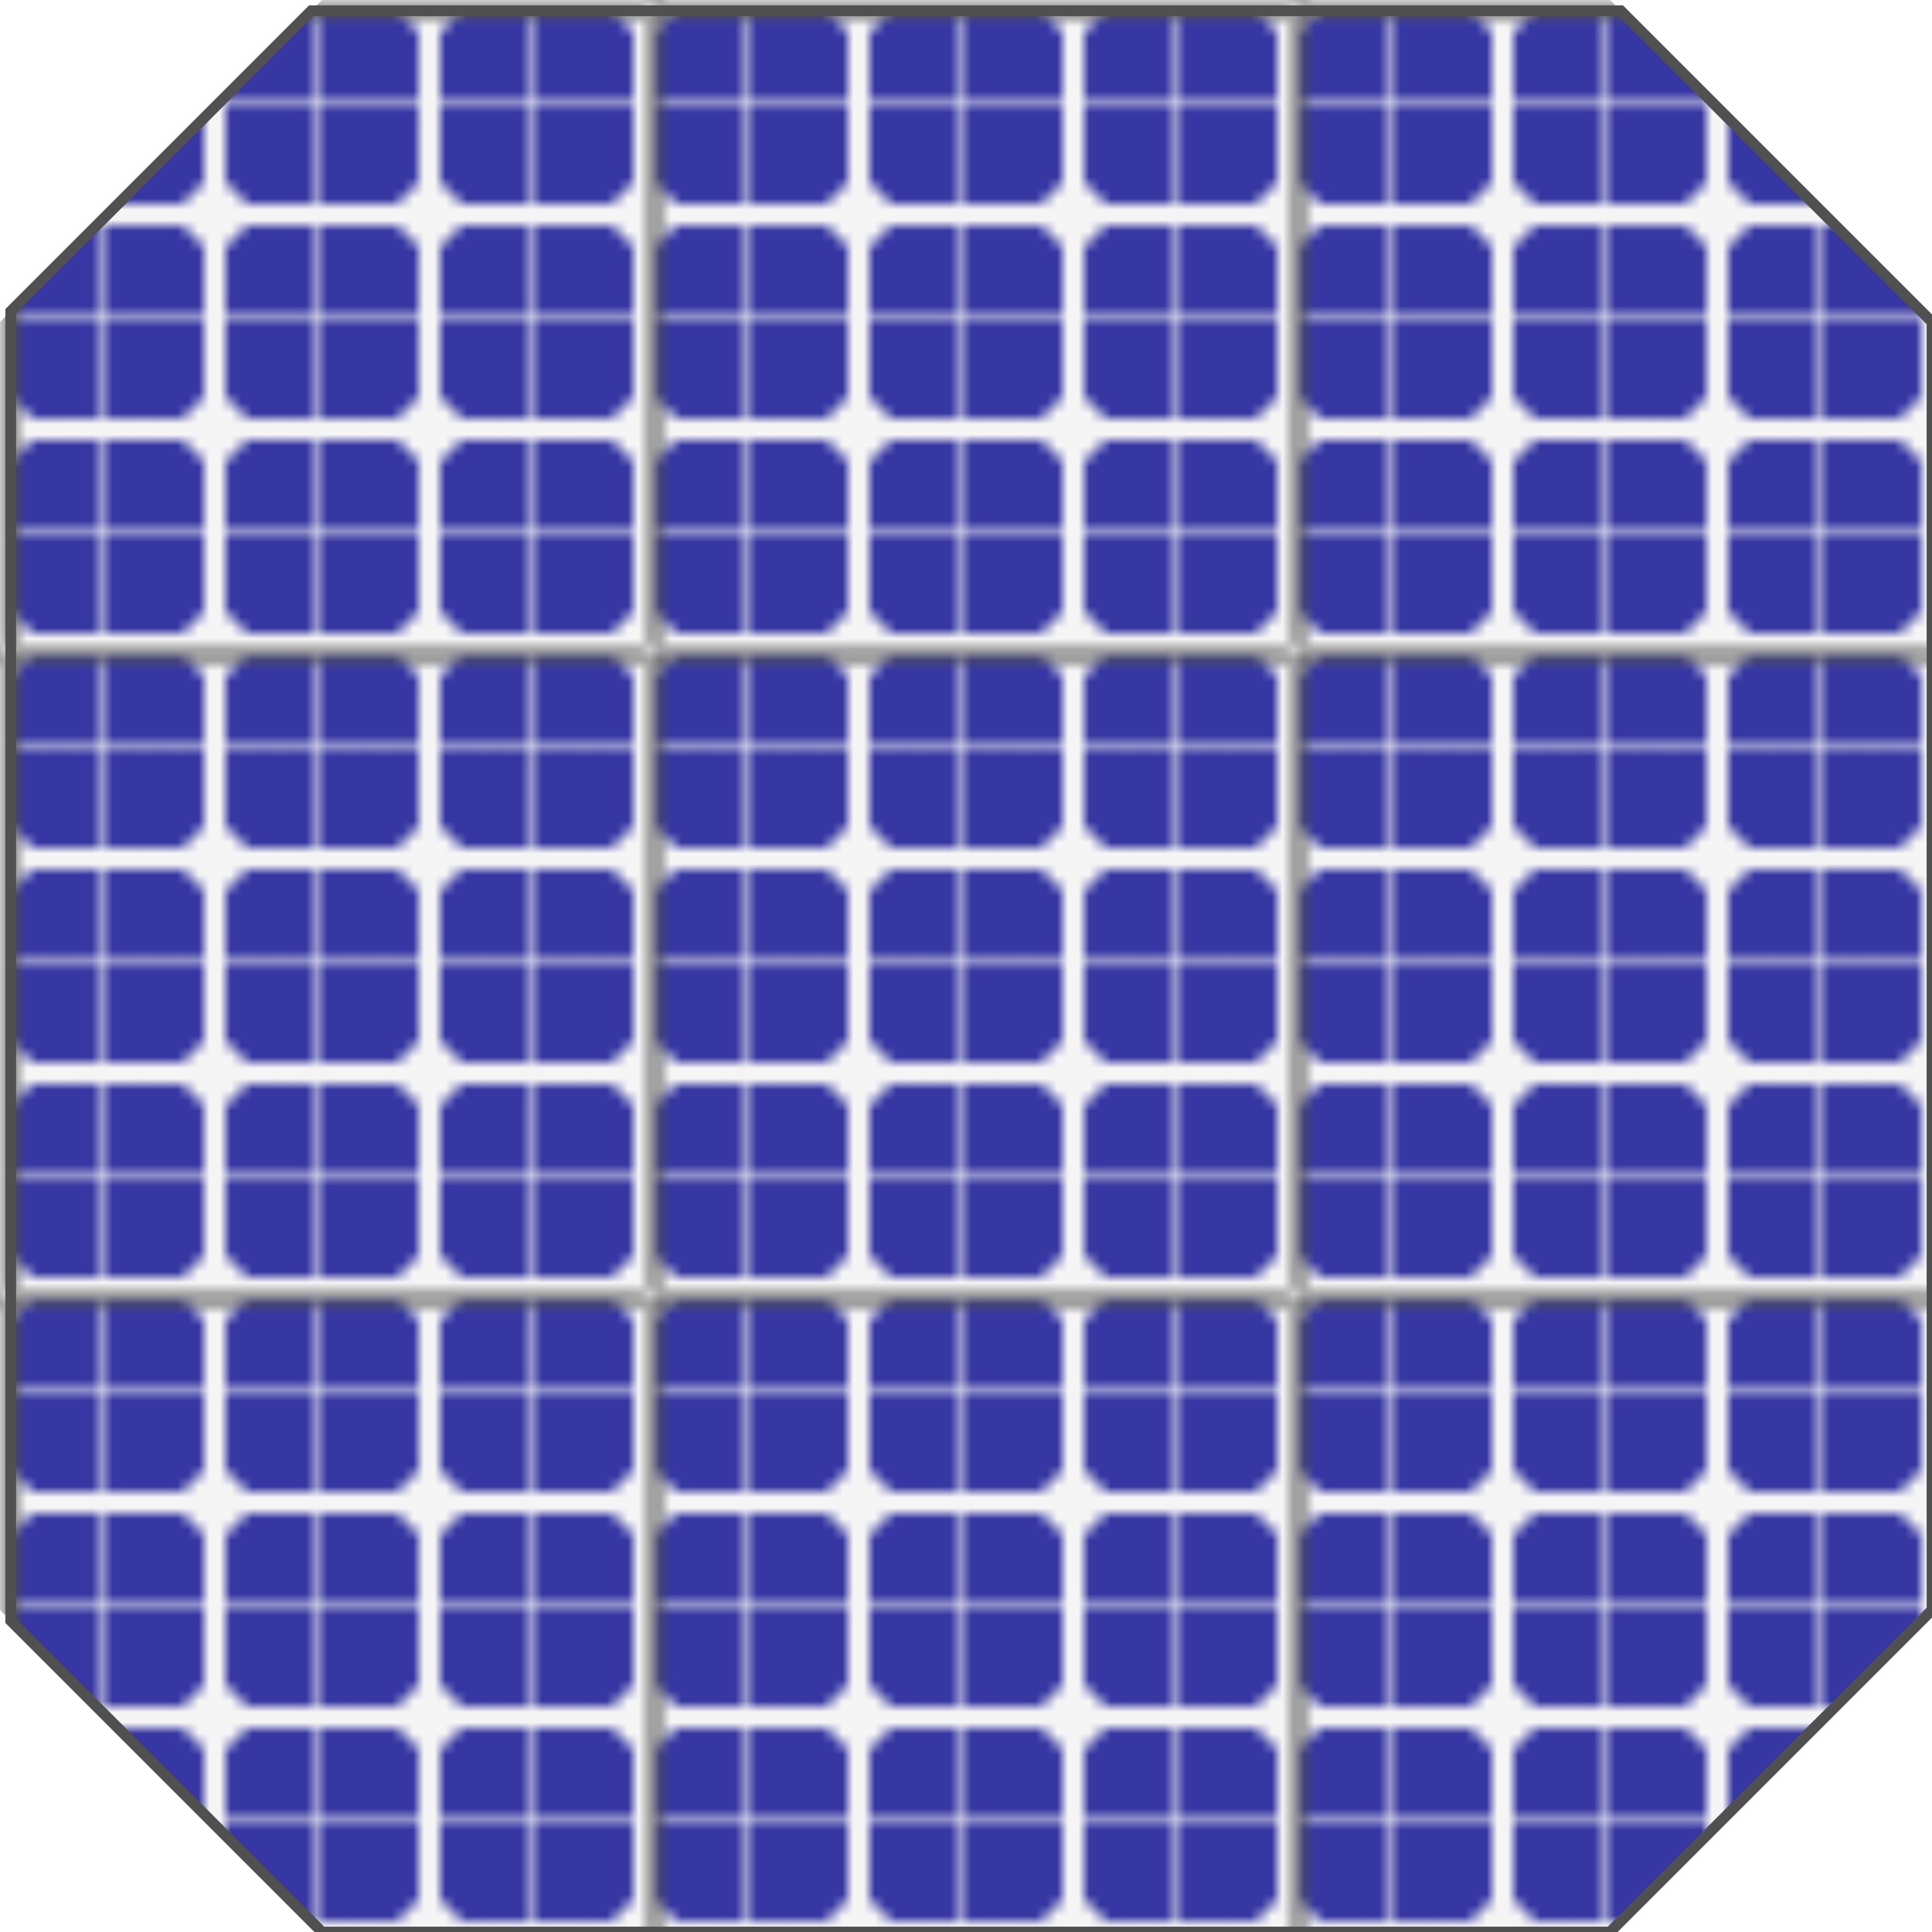 <?xml version="1.0" encoding="utf-8"?>
<svg xmlns="http://www.w3.org/2000/svg" version="1.1" width="180" height="180">
  <title>Solar Panel</title>
  <desc>
    Solar Panel diagram.
  </desc>

  <defs>
    <pattern id="FillSolarCell" x="0" y="0" width="0.048" height="1">
      <rect x="0" y="0" width="1" height="21" fill="darkblue"/>
      <line x1="0.5" y1="0" x2="0.5" y2="21" stroke="whitesmoke" stroke-width="0.1"/>
    </pattern>
    <pattern id="FillCaseSolarPanelCell" x="0" y="0" width="0.333" height="0.333">
      <path d="M 3 1 h 14 l 2 2 v 14 l -2 2 h -14 l -2 -2 v -14 l 2 -2" fill="url(#FillSolarCell)"/>
      <line x1="9.75" y1="0" x2="9.75" y2="20" stroke="whitesmoke" stroke-width="0.5"/>
      <line x1="0" y1="9.75" x2="20" y2="9.75" stroke="whitesmoke" stroke-width="0.5"/>
    </pattern>
    <pattern id="FillCaseSolarPanel" x="0" y="0" width="0.333" height="0.333">
      <rect width="60" height="60" x="1" y="1" stroke="#505050" stroke-width="1" fill="url(#FillCaseSolarPanelCell)"/>
    </pattern>
  </defs>

  <!-- Structure Start -->
  <path d="M 30 0 h 120 l 30 30 v 120 l -30 30 h -120 l -30 -30 v -120 l 30 -30" fill="whitesmoke"/>
  <path d="M 30 0 h 120 l 30 30 v 120 l -30 30 h -120 l -30 -30 v -120 l 30 -30" fill="url(#FillCaseSolarPanel)"/>
  <path d="M 30 1 h 121 l 29 29 v 120 l -30 30 h -120 l -29 -29 v -122 l 28 -28 h 1" stroke="#505050" stroke-width="1" fill="transparent"/>
  <!-- Structure End -->

</svg>
